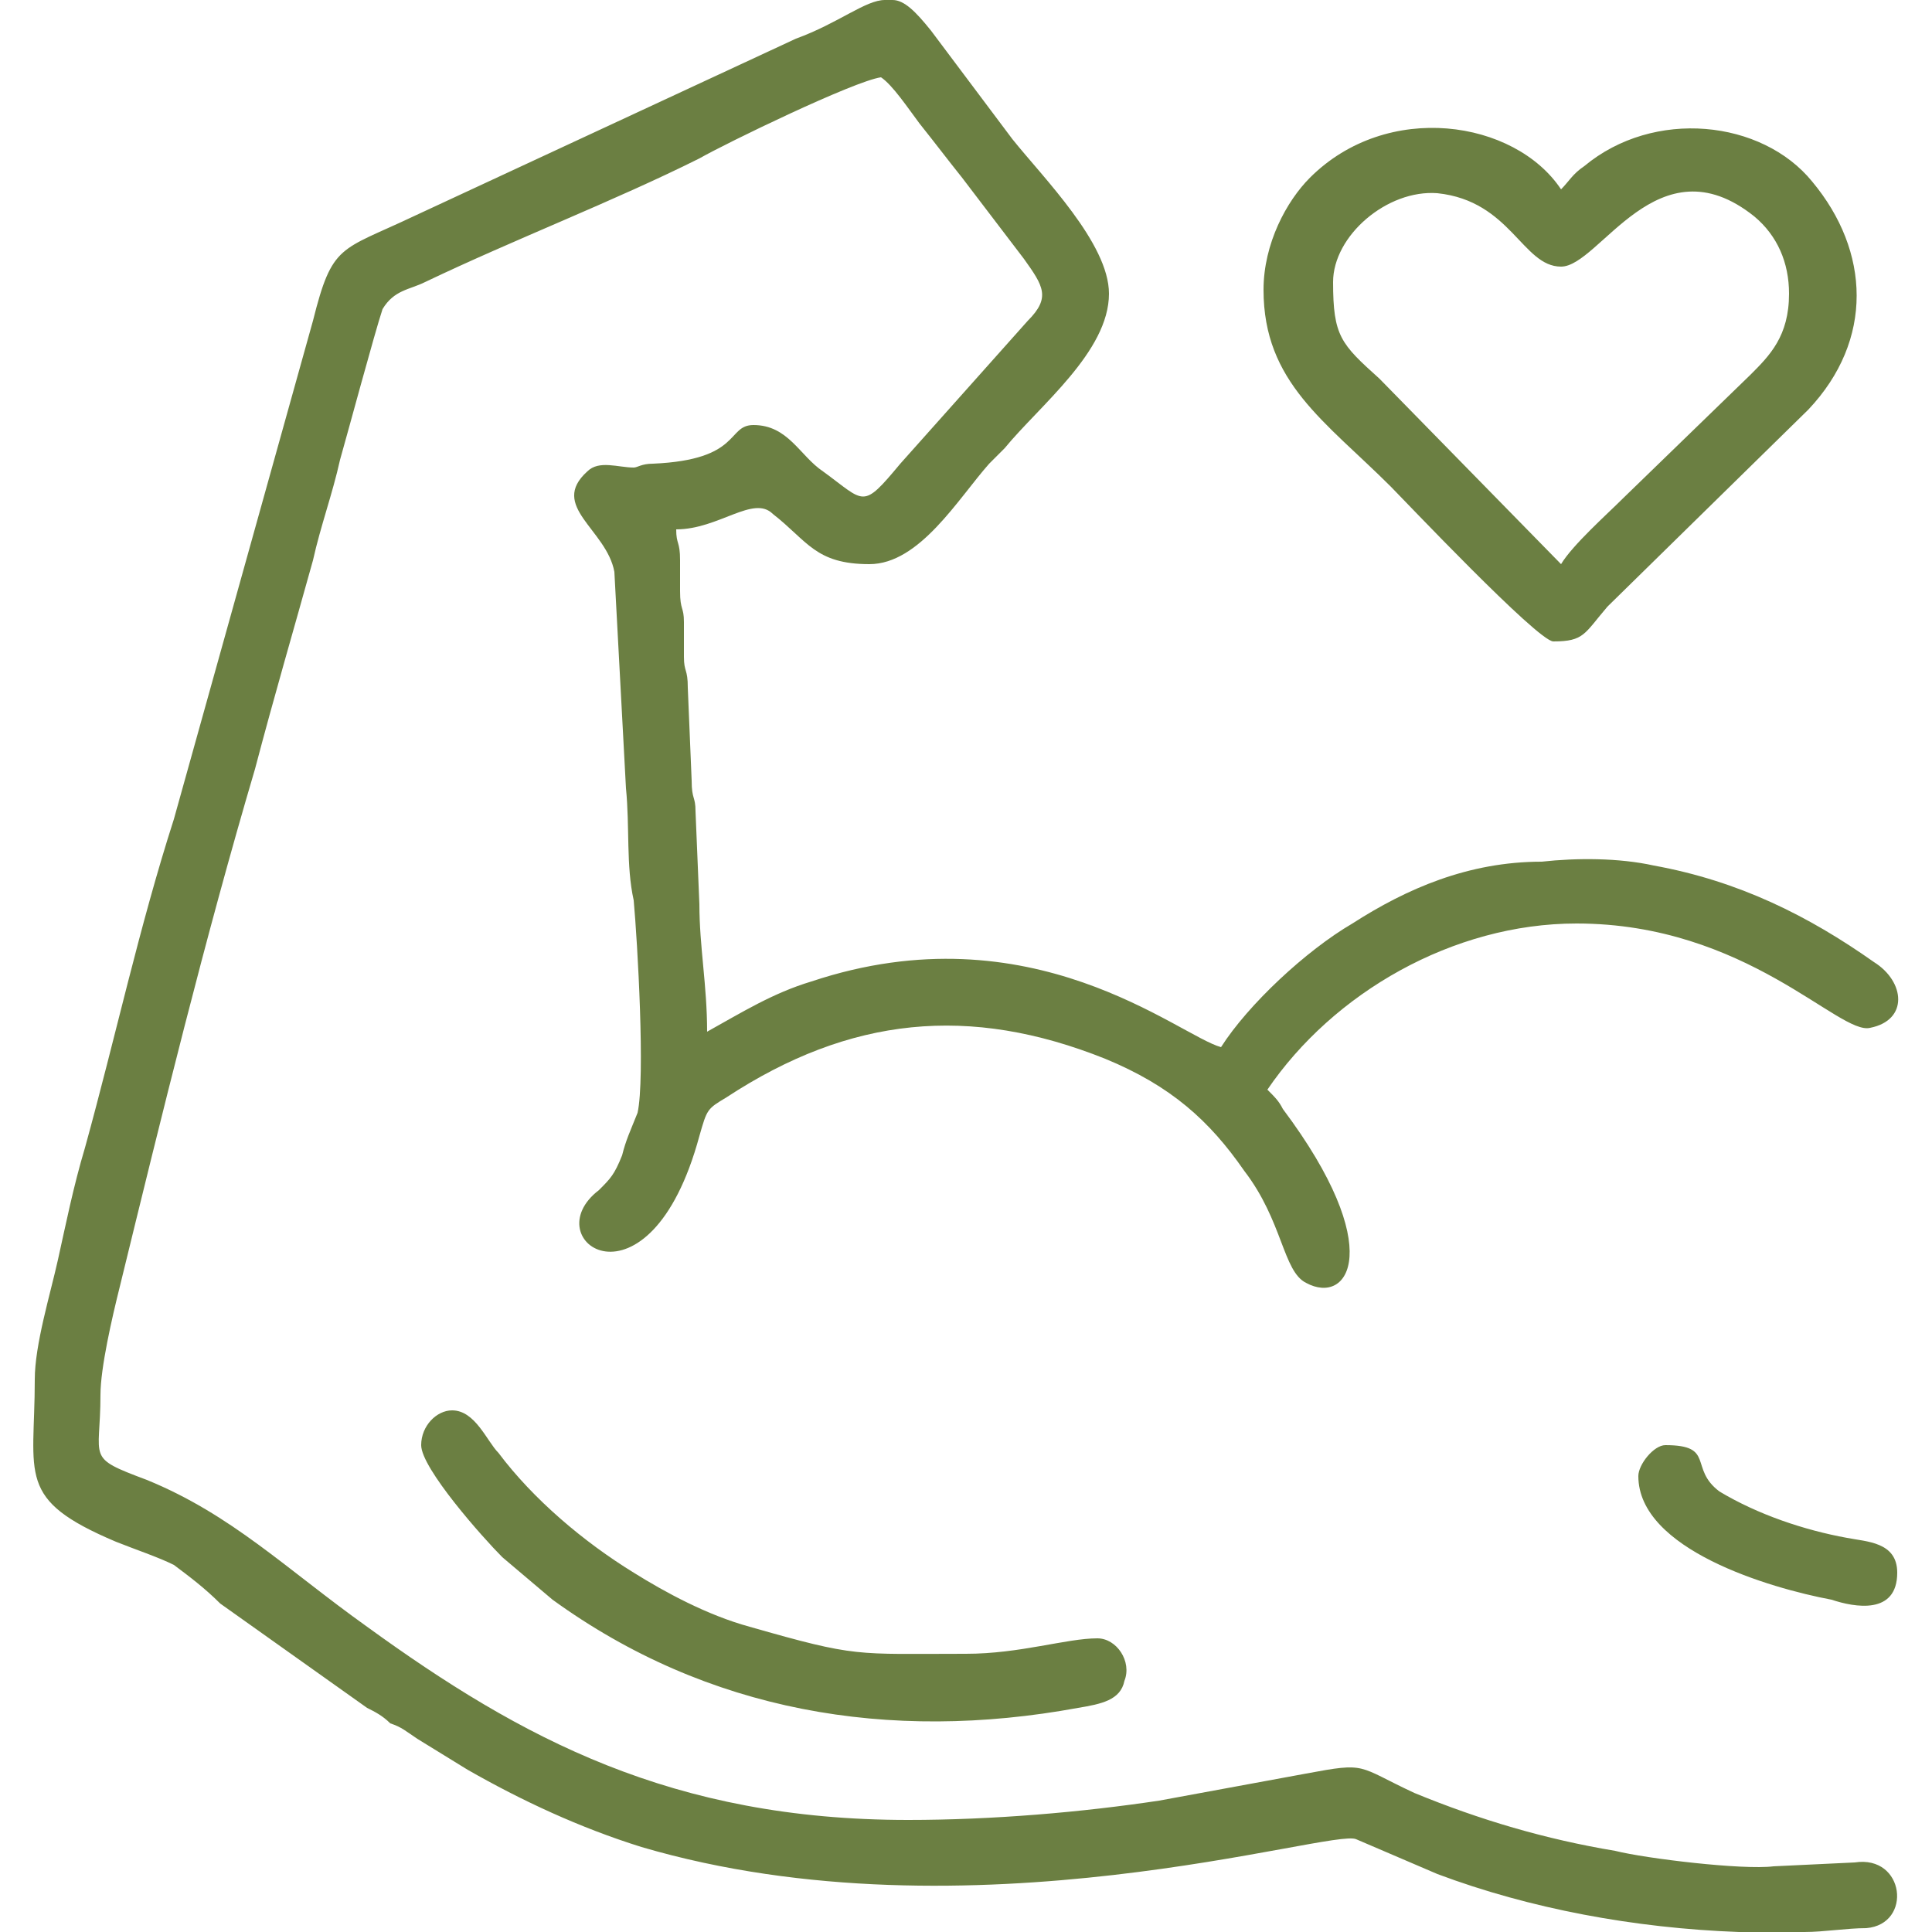 <?xml version="1.0" encoding="UTF-8"?>
<!DOCTYPE svg PUBLIC "-//W3C//DTD SVG 1.1//EN" "http://www.w3.org/Graphics/SVG/1.1/DTD/svg11.dtd">
<!-- Creator: CorelDRAW X7 -->
<svg xmlns="http://www.w3.org/2000/svg" xml:space="preserve" width="500px" height="500px" version="1.1" style="shape-rendering:geometricPrecision; text-rendering:geometricPrecision; image-rendering:optimizeQuality; fill-rule:evenodd; clip-rule:evenodd"
viewBox="0 0 500 500"
 xmlns:xlink="http://www.w3.org/1999/xlink">
 <defs>
  <style type="text/css">
   <![CDATA[
    .fil0 {fill:#6B7F42}
   ]]>
  </style>
 </defs>
 <g id="Camada_x0020_1">
  <path class="fil0" d="M9 357c0,25 -5,31 21,42 5,2 11,4 15,6 4,3 8,6 12,10l38 27c2,1 4,2 6,4 3,1 4,2 7,4l13 8c14,8 29,15 45,20 85,25 179,-5 185,-2l21 9c24,9 51,14 78,15l17 0c5,0 11,-1 16,-1 12,-1 10,-19 -3,-17l-21 1c-8,1 -33,-2 -41,-4 -18,-3 -35,-8 -52,-15 -15,-7 -12,-8 -28,-5l-38 7c-20,3 -43,5 -65,5 -61,0 -100,-21 -140,-50 -21,-15 -35,-29 -57,-38 -16,-6 -12,-5 -12,-22 0,-7 3,-20 5,-28 11,-45 22,-90 35,-134 5,-19 10,-36 15,-54 2,-9 5,-17 7,-26 2,-7 9,-33 11,-39 3,-5 7,-5 11,-7 23,-11 49,-21 71,-32 7,-4 40,-20 47,-21 3,2 7,8 10,12 4,5 7,9 11,14l16 21c5,7 7,10 1,16l-33 37c-10,12 -9,10 -20,2 -6,-4 -9,-12 -18,-12 -7,0 -3,9 -26,10 -3,0 -4,1 -5,1 -4,0 -9,-2 -12,1 -10,9 5,15 7,26 1,18 2,38 3,56 1,10 0,20 2,29 1,11 3,46 1,55 -2,5 -3,7 -4,11 -2,5 -3,6 -6,9 -17,13 13,34 26,-14 2,-7 2,-7 7,-10 32,-21 63,-24 98,-10 17,7 27,16 36,29 10,13 10,26 16,29 11,6 21,-9 -6,-45 -1,-2 -2,-3 -4,-5 17,-25 48,-43 80,-43 44,0 68,29 76,27 10,-2 9,-12 1,-17 -17,-12 -35,-21 -57,-25 -9,-2 -20,-2 -29,-1 -19,0 -35,7 -49,16 -12,7 -27,21 -34,32 -11,-3 -49,-36 -106,-17 -10,3 -18,8 -27,13 0,-12 -2,-22 -2,-33l-1 -24c0,-4 -1,-3 -1,-8l-1 -24c0,-5 -1,-4 -1,-8 0,-3 0,-6 0,-9 0,-4 -1,-3 -1,-8 0,-3 0,-6 0,-8 0,-5 -1,-4 -1,-8 11,0 20,-9 25,-4 9,7 11,13 25,13 13,0 23,-17 31,-26 2,-2 2,-2 4,-4 9,-11 27,-25 27,-40 0,-13 -17,-30 -25,-40l-21 -28c-4,-5 -7,-8 -10,-8l-2 0c-5,0 -12,6 -23,10l-99 46c-19,9 -21,7 -26,27l-36 129c-9,28 -15,56 -23,85 -3,10 -5,20 -7,29 -2,9 -6,22 -6,31zm415 25c0,19 34,29 50,32 6,2 17,4 17,-7 0,-8 -8,-8 -13,-9 -11,-2 -23,-6 -33,-12 -8,-6 -1,-12 -14,-12 -3,0 -7,5 -7,8zm-315 -8c0,6 16,24 21,29l13 11c40,29 87,37 136,28 6,-1 11,-2 12,-7 2,-5 -2,-11 -7,-11 -8,0 -20,4 -34,4 -29,0 -28,1 -56,-7 -11,-3 -22,-9 -30,-14 -13,-8 -26,-19 -35,-31 -3,-3 -6,-11 -12,-11 -4,0 -8,4 -8,9zm295 -228l-47 -48c-10,-9 -12,-11 -12,-25 0,-12 14,-24 27,-23 19,2 22,19 32,19 10,0 25,-33 50,-13 6,5 9,12 9,20 0,11 -5,16 -10,21l-33 32c-4,4 -13,12 -16,17zm-77 -71c0,24 16,34 33,51 3,3 38,40 42,40 8,0 8,-2 14,-9l52 -51c17,-18 16,-41 1,-59 -13,-16 -41,-19 -59,-4 -3,2 -4,4 -6,6 -12,-18 -45,-23 -65,-3 -6,6 -12,17 -12,29z"/>
 </g>
</svg>
